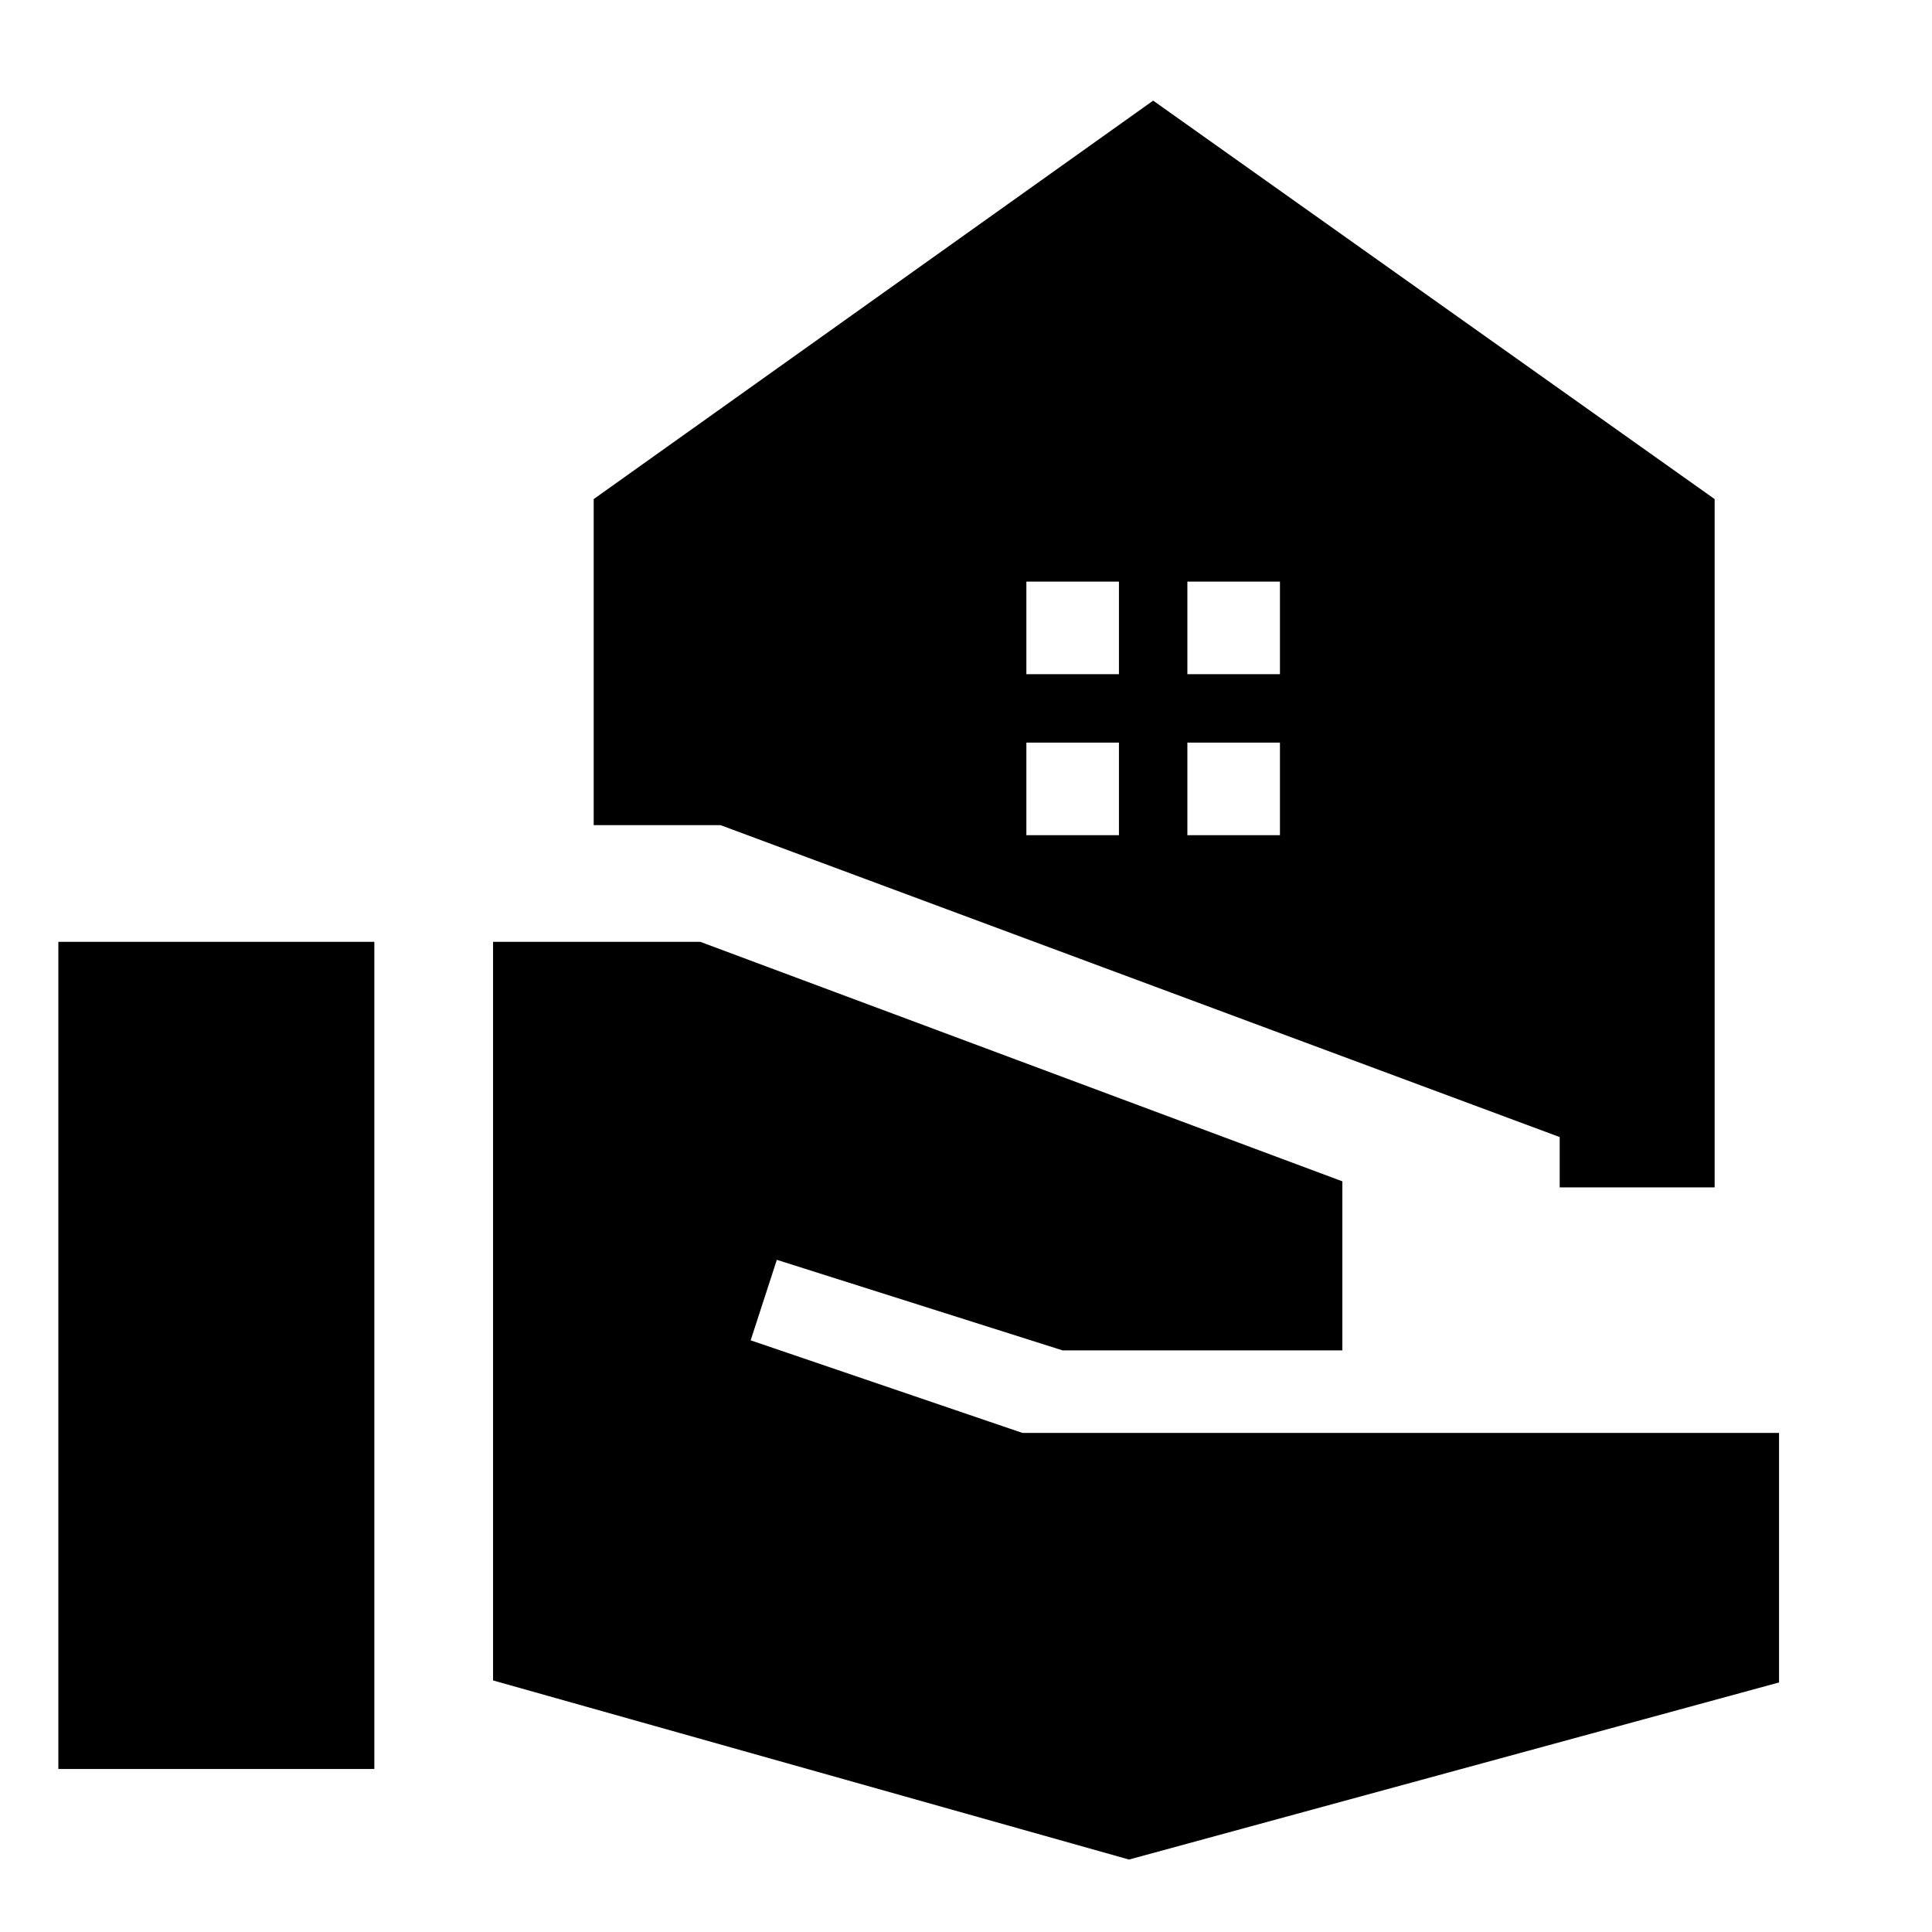 <svg xmlns="http://www.w3.org/2000/svg" height="48" width="48"><path d="M38.75 29.5V28.25L17.9 20.5H14.75V12.4L28.65 2.5L42.6 12.4V29.5ZM1.45 43.95V23.4H9.3V43.95ZM28.05 46.2 12.25 41.75V23.4H17.4L33.35 29.35V33.55H26.4L19.3 31.3L18.65 33.3L25.4 35.6H44.2V41.8ZM29.5 16.75H31.8V14.45H29.5ZM25.5 16.75H27.8V14.45H25.5ZM29.5 20.75H31.8V18.45H29.5ZM25.5 20.75H27.8V18.45H25.5Z"/></svg>